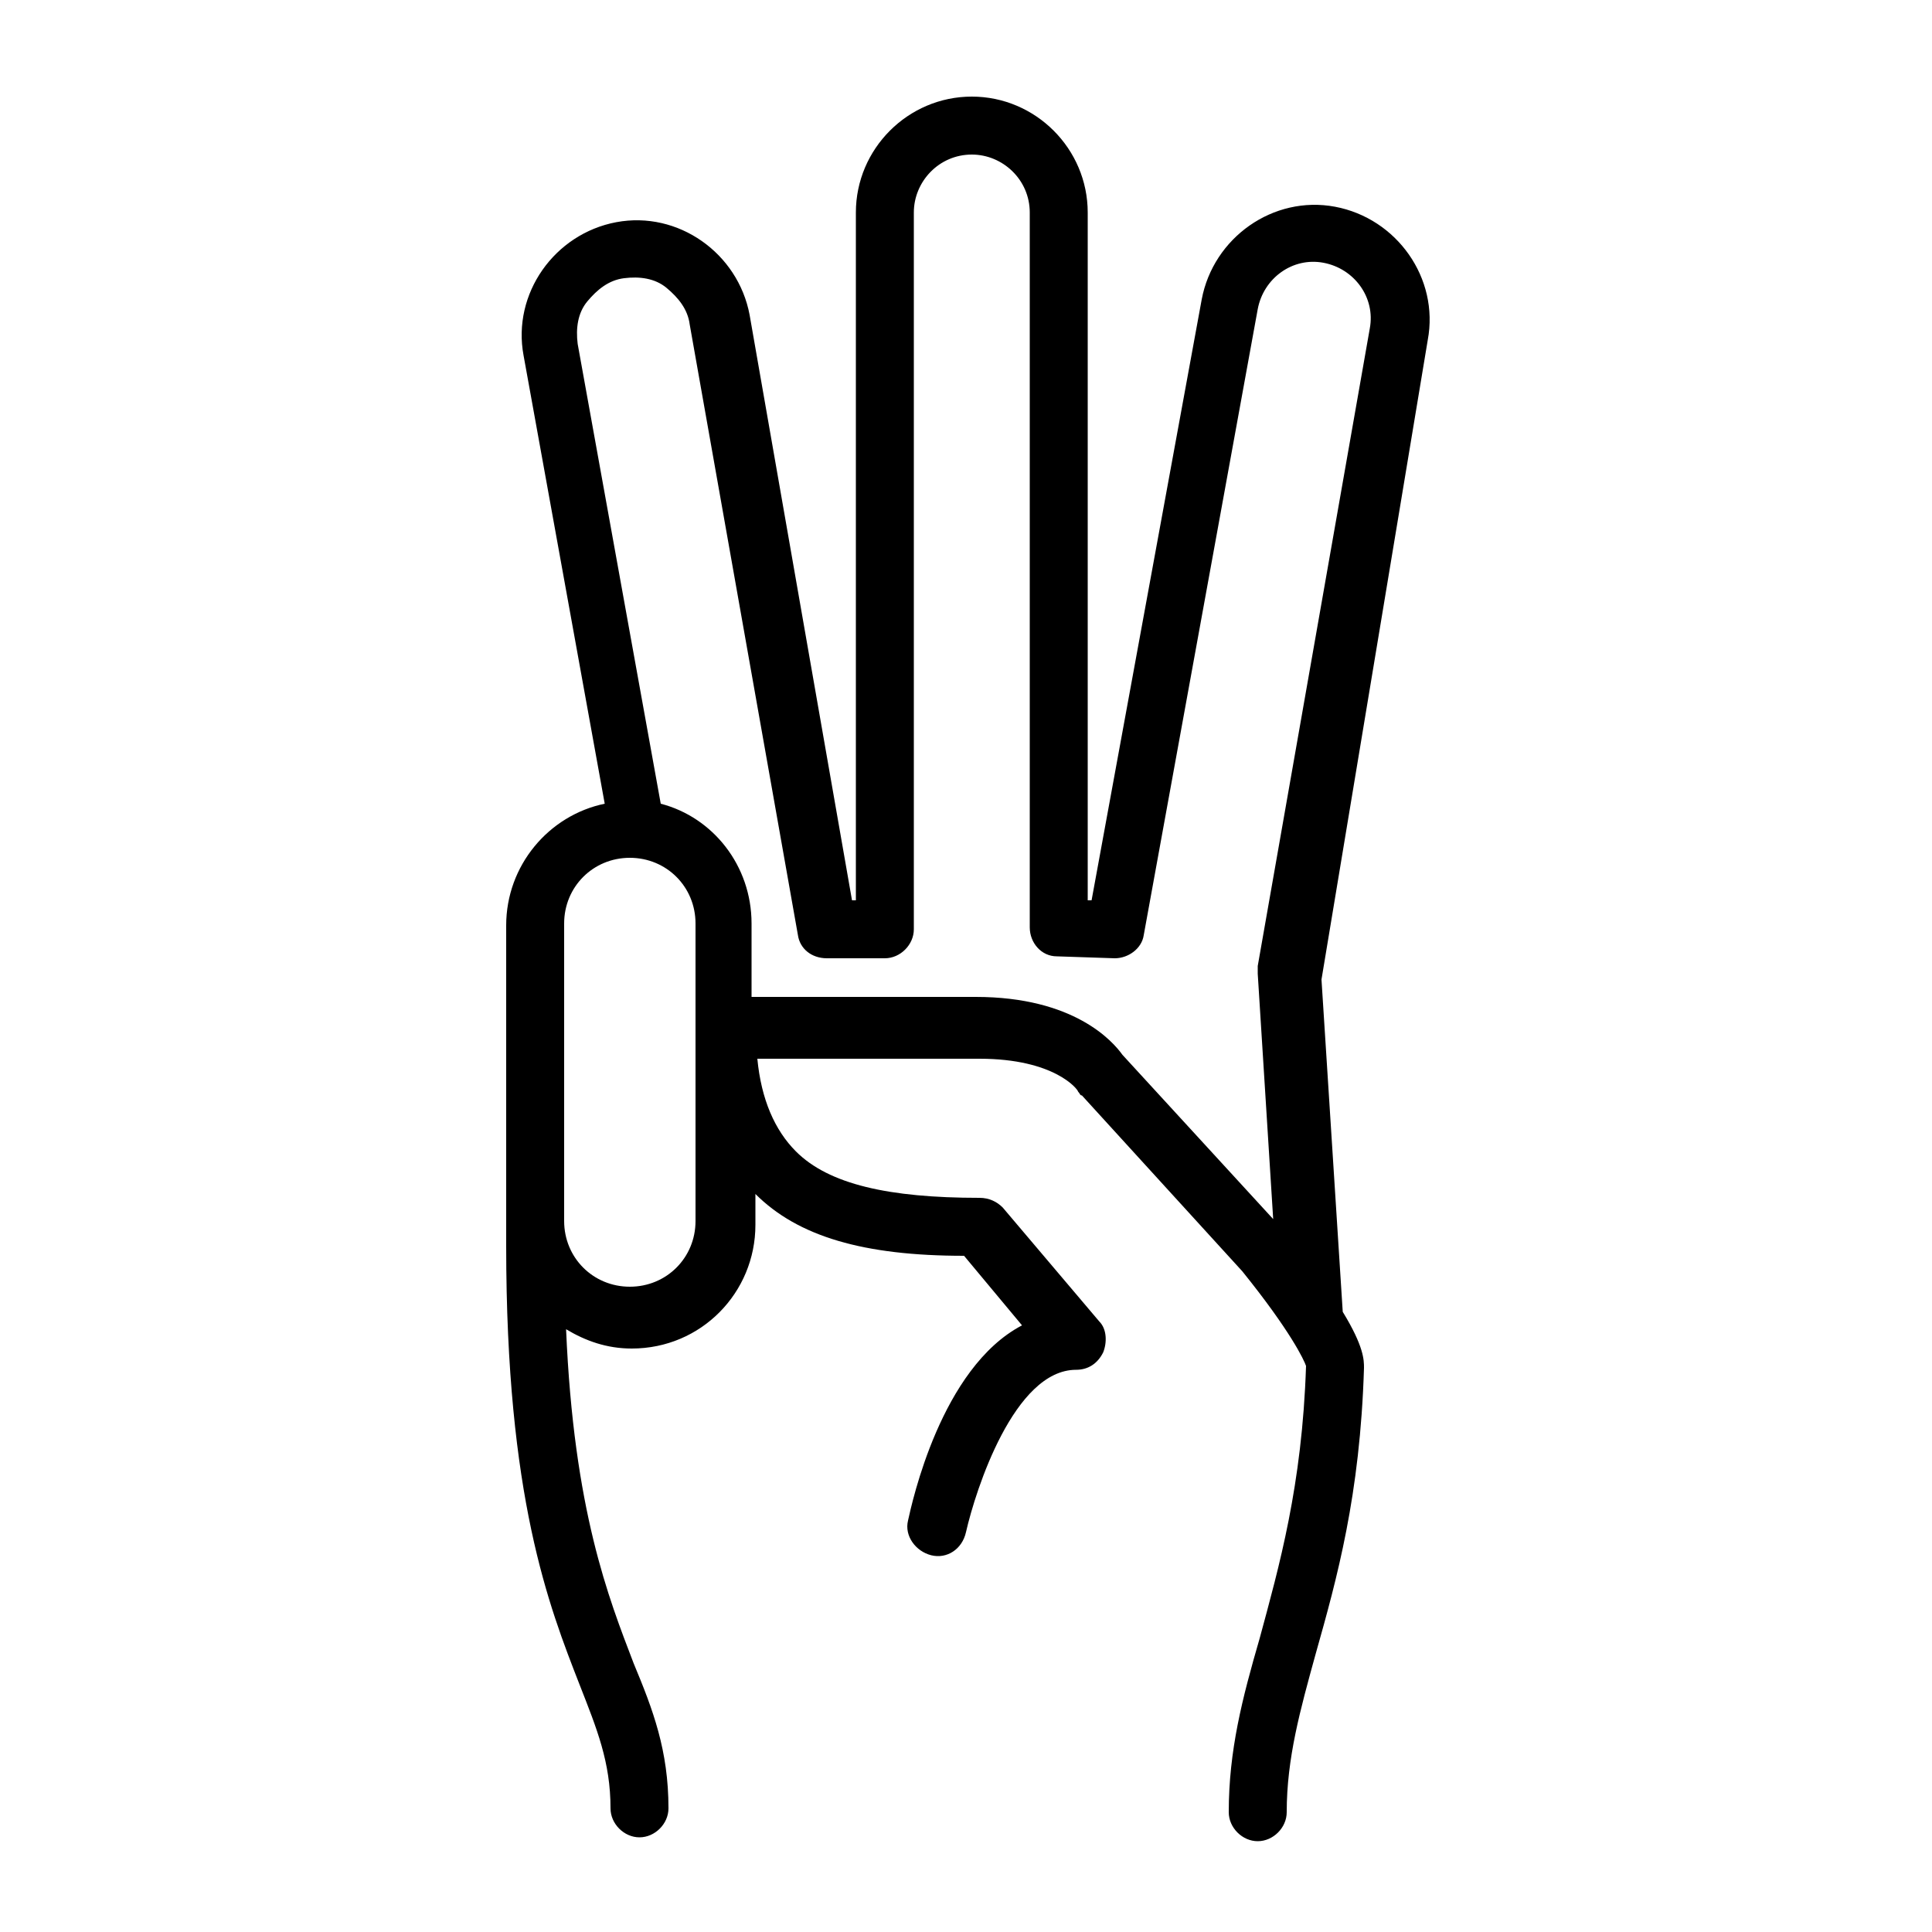 <svg xmlns="http://www.w3.org/2000/svg" xmlns:xlink="http://www.w3.org/1999/xlink" version="1.1" id="Ebene_1" x="0px" y="0px" width="100px" height="100px" viewBox="0 0 100 100" enable-background="new 0 0 100 100" xml:space="preserve">
<path d="M73.9,17.6c0.6-3.2-1.6-6.3-4.8-6.9c-3.2-0.6-6.3,1.6-6.9,4.8l-5.7,31.1l-0.2,0V11c0-3.3-2.7-6-6-6c-3.3,0-6,2.7-6,6v35.6  l-0.2,0l-5.3-30.3c-0.6-3.2-3.7-5.4-6.9-4.8c-3.2,0.6-5.4,3.7-4.8,6.9l4.2,23.2c-2.9,0.6-5.1,3.2-5.1,6.3v16.6  c0,13,2.2,18.6,3.8,22.7c0.9,2.3,1.6,4,1.6,6.4c0,0.8,0.7,1.5,1.5,1.5s1.5-0.7,1.5-1.5c0-3-0.8-5.1-1.8-7.5  c-1.3-3.4-3.1-7.9-3.5-17.3c1,0.6,2.1,1,3.4,1c3.6,0,6.4-2.9,6.4-6.4v-1.6c2.2,2.2,5.6,3.2,10.8,3.2l3,3.6  c-4.2,2.2-5.7,9.2-5.9,10.1c-0.2,0.8,0.4,1.6,1.2,1.8c0.8,0.2,1.6-0.3,1.8-1.2c0.5-2.2,2.5-8.4,5.7-8.4c0.6,0,1.1-0.3,1.4-0.9  c0.2-0.5,0.2-1.2-0.2-1.6l-5-5.9c-0.3-0.3-0.7-0.5-1.2-0.5c-4.7,0-7.8-0.7-9.5-2.4c-1.1-1.1-1.8-2.7-2-4.8l11.4,0c0,0,0.1,0,0.1,0  c3.9,0,5.1,1.6,5.1,1.7c0.1,0.1,0.1,0.2,0.2,0.2l8.3,9.1c2.5,3.1,3.2,4.6,3.3,4.9c-0.2,6.2-1.4,10.4-2.4,14.1  c-0.9,3.1-1.6,5.8-1.6,9c0,0.8,0.7,1.5,1.5,1.5s1.5-0.7,1.5-1.5c0-2.8,0.7-5.3,1.5-8.2c1.1-3.9,2.3-8.2,2.5-14.8  c0-0.4,0-1.1-1.1-2.9l-1.1-17.2L73.9,17.6z M36,63.2c0,1.9-1.5,3.4-3.4,3.4c-1.9,0-3.4-1.5-3.4-3.4V47.8c0-1.9,1.5-3.4,3.4-3.4  c1.9,0,3.4,1.5,3.4,3.4V63.2z M58.1,54.6c-0.5-0.7-2.5-3-7.6-3c0,0-0.1,0-0.1,0l-11.5,0v-3.8c0-3-2-5.5-4.7-6.2l-4.3-23.8  c-0.1-0.8,0-1.6,0.5-2.2c0.5-0.6,1.1-1.1,1.9-1.2c0.8-0.1,1.6,0,2.2,0.5c0.6,0.5,1.1,1.1,1.2,1.9l5.6,31.6c0.1,0.7,0.7,1.2,1.5,1.2  c0,0,0,0,0,0l3,0c0.8,0,1.5-0.7,1.5-1.5V11c0-1.6,1.3-3,3-3c1.6,0,3,1.3,3,3V48c0,0.8,0.6,1.5,1.4,1.5l3,0.1c0.7,0,1.4-0.5,1.5-1.2  l5.9-32.4c0.3-1.6,1.8-2.7,3.4-2.4c1.6,0.3,2.7,1.8,2.4,3.4l-5.8,33c0,0.1,0,0.2,0,0.4l0.8,12.7L58.1,54.6z"/>
</svg>